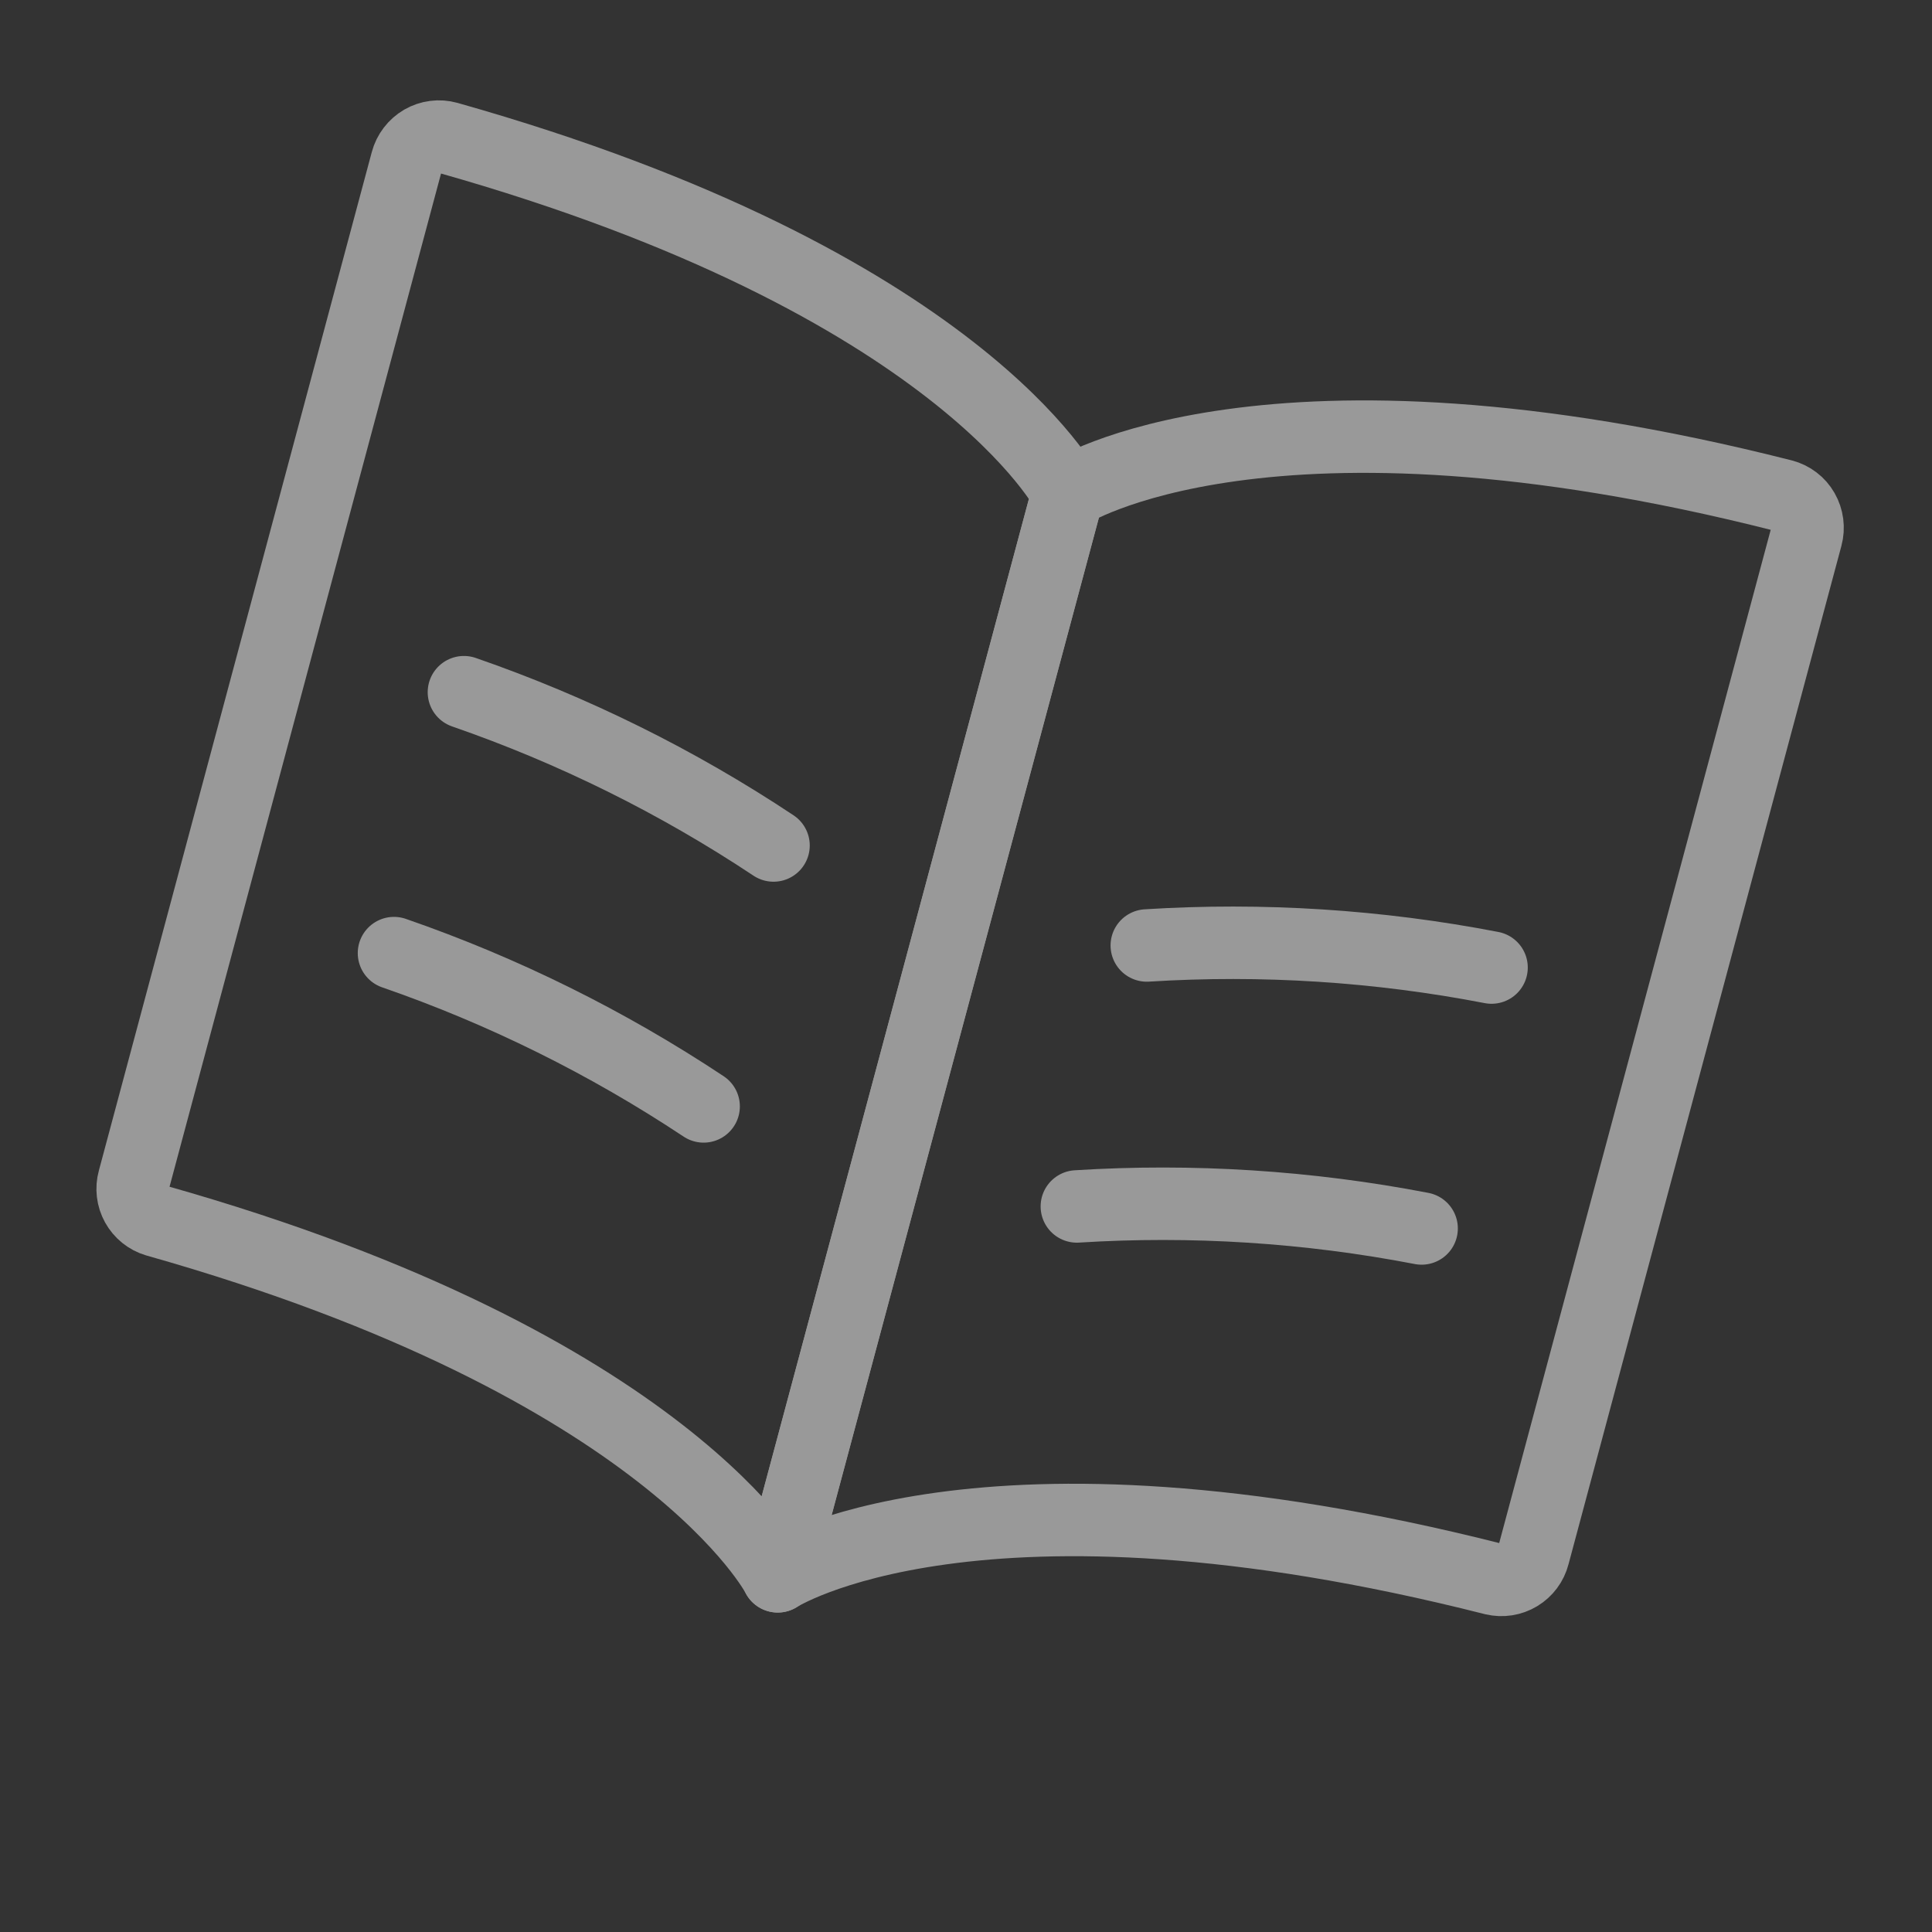 <svg width="40" height="40" viewBox="0 0 40 40" fill="none" xmlns="http://www.w3.org/2000/svg">
<rect x="0" y="0" width="40" height="40" fill="#333333" stroke="none"/>
<g opacity="0.5" clip-path="url(#clip0)">
<path d="M16.102 32.636L22.111 10.21C22.111 10.21 19.89 5.85 9.268 2.852C9.181 2.828 9.09 2.821 9 2.833C8.91 2.844 8.823 2.874 8.745 2.919C8.586 3.012 8.469 3.164 8.422 3.342L2.771 24.431C2.723 24.605 2.745 24.79 2.832 24.947C2.919 25.104 3.064 25.221 3.236 25.272C13.878 28.279 16.102 32.636 16.102 32.636Z" stroke="white" stroke-width="1.5" stroke-linecap="round" stroke-linejoin="round"/>
<path d="M16.015 17.505C14.021 16.18 11.867 15.114 9.605 14.331" stroke="white" stroke-width="1.5" stroke-linecap="round" stroke-linejoin="round"/>
<path d="M14.568 22.907C12.573 21.583 10.419 20.516 8.157 19.733" stroke="white" stroke-width="1.5" stroke-linecap="round" stroke-linejoin="round"/>
<path d="M23.743 19.575C26.132 19.425 28.53 19.578 30.881 20.032" stroke="white" stroke-width="1.5" stroke-linecap="round" stroke-linejoin="round"/>
<path d="M22.295 24.978C24.684 24.828 27.083 24.981 29.433 25.434" stroke="white" stroke-width="1.5" stroke-linecap="round" stroke-linejoin="round"/>
<path d="M16.102 32.636L22.111 10.21C22.111 10.21 26.214 7.545 36.912 10.259C37 10.282 37.082 10.322 37.154 10.377C37.226 10.431 37.286 10.5 37.331 10.579C37.423 10.739 37.448 10.929 37.4 11.107L31.749 32.196C31.704 32.37 31.593 32.519 31.439 32.612C31.285 32.705 31.101 32.733 30.926 32.692C20.207 29.974 16.102 32.636 16.102 32.636Z" stroke="white" stroke-width="1.5" stroke-linecap="round" stroke-linejoin="round"/>
</g>
<defs>
<clipPath id="clip0">
<rect width="32" height="32" fill="white" transform="translate(8.282) rotate(15)"/>
</clipPath>
</defs>
</svg>
